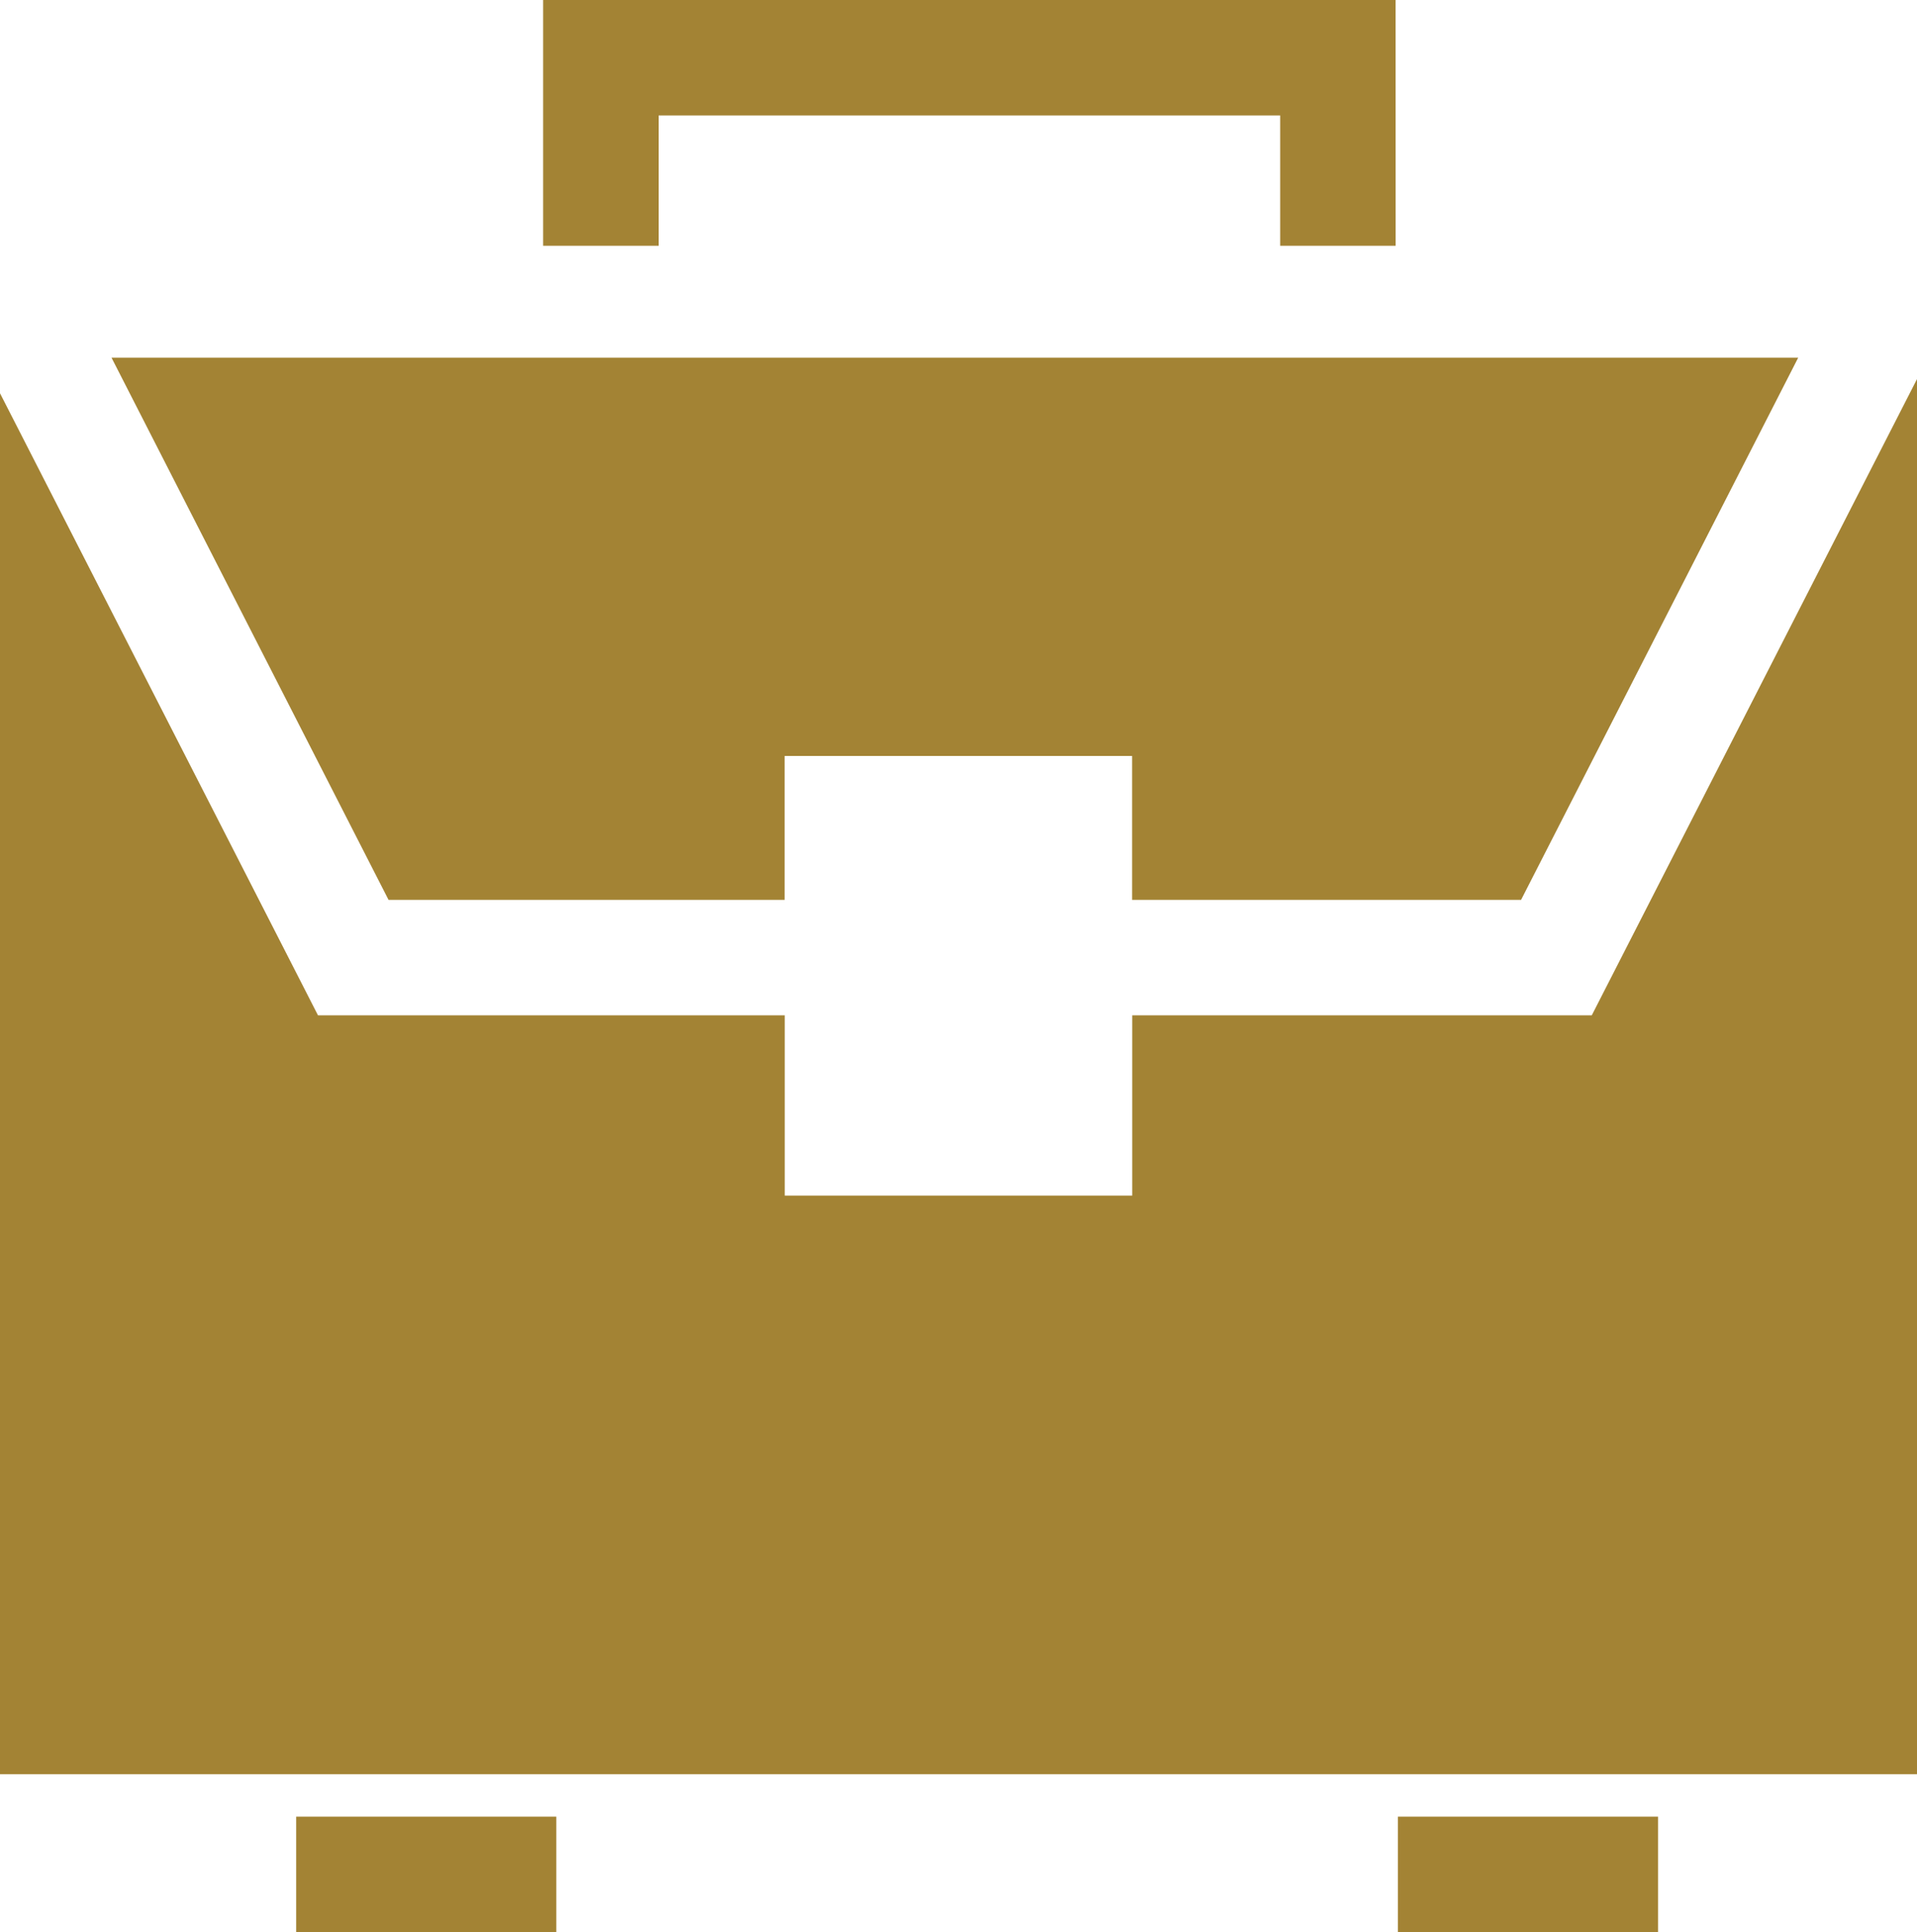 <svg id="trebalho-empresarial" xmlns="http://www.w3.org/2000/svg" width="55.289" height="55.734" viewBox="0 0 55.289 55.734">
  <path id="Caminho_63" data-name="Caminho 63" d="M268.787,7.091h-3.33V3.33H247.532V7.091H244.2V0h24.585Z" transform="translate(-228.535)" fill="#a38334"/>
  <path id="Caminho_64" data-name="Caminho 64" d="M266.164,31.13l7.993-15.641H225.51L233.5,31.13h11.424v-4.15h10.022v4.15Z" transform="translate(-222.294 -5.172)" fill="#a38334"/>
  <path id="Caminho_65" data-name="Caminho 65" d="M266.59,34.77H253.336v5.2H243.314v-5.2H229.852l-9.171-17.944V56.662h55.289V16.417Z" transform="translate(-220.681 -5.482)" fill="#a38334"/>
  <rect id="Retângulo_28" data-name="Retângulo 28" width="7.503" height="3.33" transform="translate(40.318 52.404)" fill="#a38334"/>
  <rect id="Retângulo_29" data-name="Retângulo 29" width="7.503" height="3.33" transform="translate(8.542 52.404)" fill="#a38334"/>
</svg>
